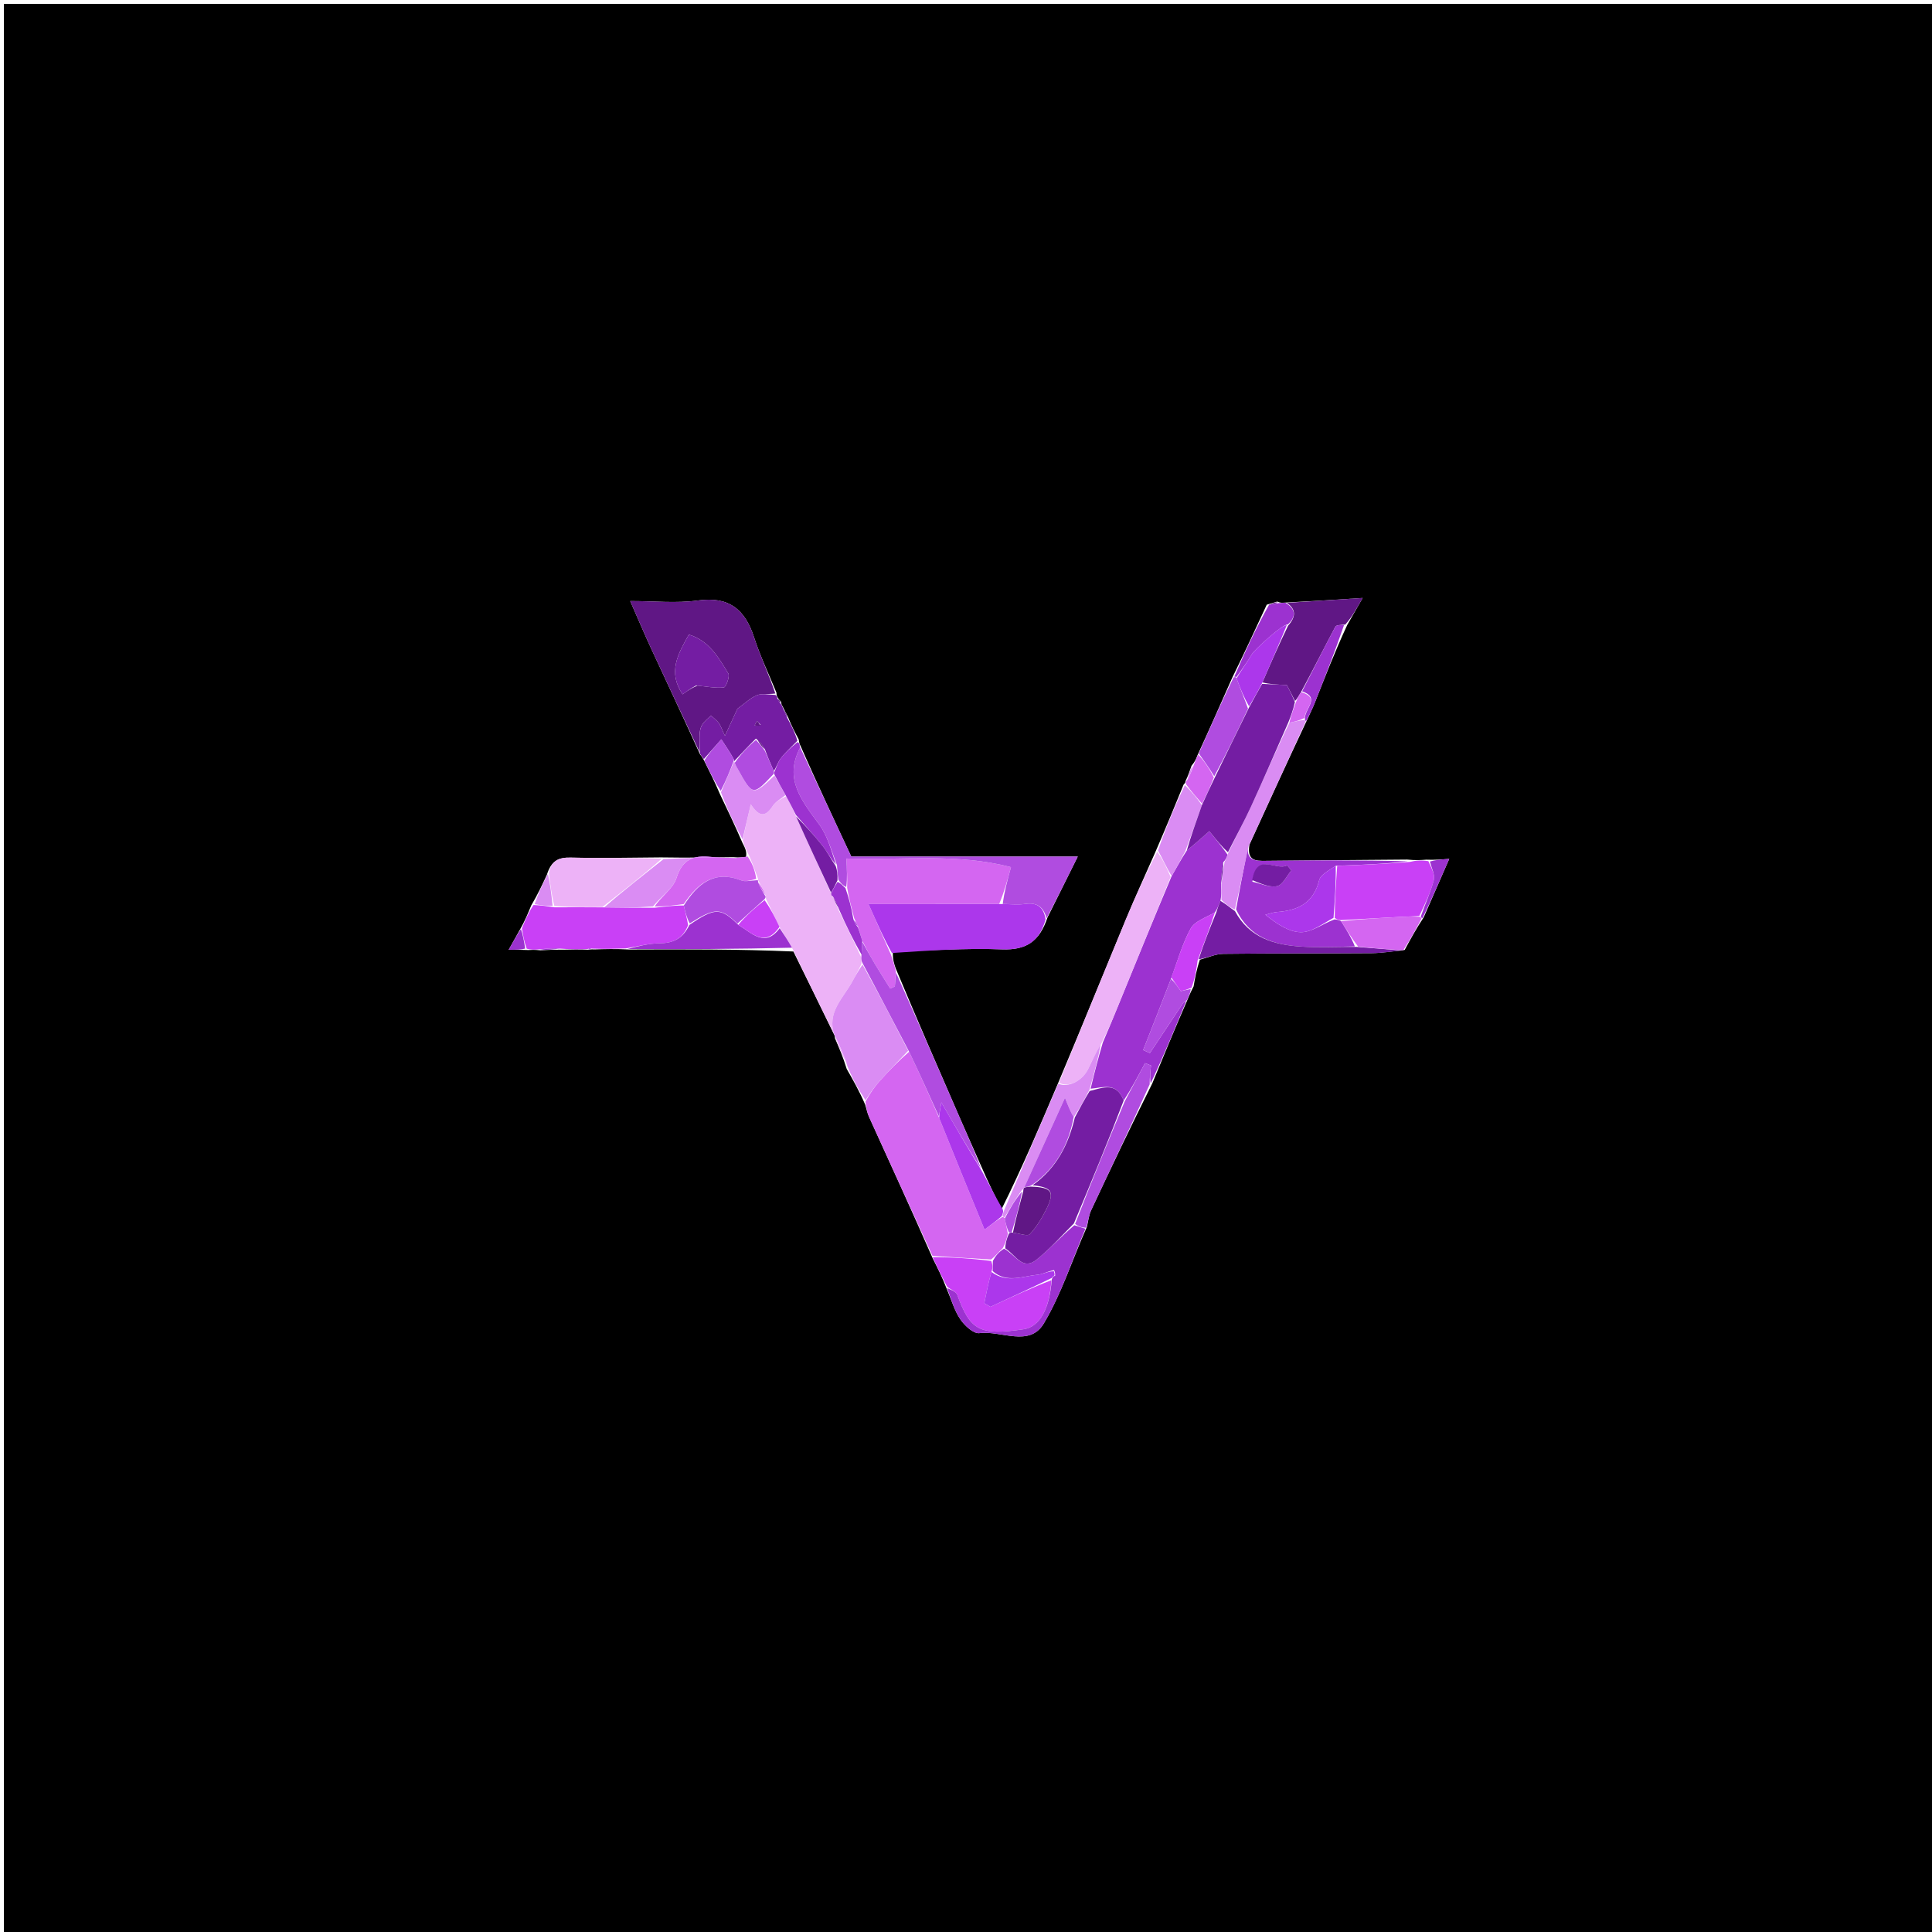 <svg version="1.1" id="Layer_1" xmlns="http://www.w3.org/2000/svg" xmlns:xlink="http://www.w3.org/1999/xlink" x="0px" y="0px"
	 width="100%" viewBox="0 0 500 500" enable-background="new 0 0 500 500" xml:space="preserve">
<path fill="#000000" opacity="1" stroke="none" 
	d="
M248,501 
	C165.333,501 83.167,501 1,501 
	C1,334.333 1,167.667 1,1 
	C167.667,1 334.333,1 501,1 
	C501,167.667 501,334.333 501,501 
	C416.833,501 332.667,501 248,501 
M306.775,202.238 
	C306.775,202.238 306.865,202.567 306.318,203.043 
	C303.997,208.71 301.676,214.378 298.945,220.65 
	C296.408,226.424 293.769,232.155 291.356,237.98 
	C285.538,252.031 279.826,266.125 273.662,280.724 
	C269.073,291.535 264.484,302.347 259.193,312.936 
	C257.536,309.6 255.879,306.265 254.137,302.273 
	C252.192,297.879 250.226,293.494 248.306,289.089 
	C242.83,276.518 237.372,263.938 231.807,250.607 
	C231.391,249.409 230.975,248.212 231.081,246.241 
	C240.502,246.006 249.94,245.337 259.339,245.689 
	C265.539,245.921 269.017,243.673 271.097,237.429 
	C273.564,232.466 276.03,227.503 278.922,221.686 
	C258.439,221.686 239.062,221.686 220.317,221.686 
	C215.65,211.723 211.302,202.443 206.972,192.581 
	C206.892,192.404 206.813,192.227 206.709,191.367 
	C205.759,189.582 204.809,187.797 203.869,185.41 
	C203.52,184.752 203.172,184.095 202.505,182.736 
	C202.354,182.529 202.202,182.321 202.174,181.646 
	C201.84,181.315 201.506,180.984 201.146,180.295 
	C201.146,180.295 200.952,179.994 200.937,179.241 
	C198.99,174.495 196.742,169.847 195.167,164.98 
	C192.81,157.696 188.646,154.28 180.57,155.407 
	C175.045,156.179 169.325,155.555 163.097,155.555 
	C165.292,160.547 166.823,164.188 168.483,167.769 
	C172.653,176.768 176.881,185.739 181.183,195.256 
	C181.511,195.649 181.838,196.042 182.392,197.179 
	C183.669,199.732 184.946,202.285 186.341,205.553 
	C188.259,209.559 190.178,213.566 192.183,218.203 
	C192.766,219.318 193.35,220.434 193.057,221.772 
	C192.171,221.866 191.284,221.96 189.744,221.835 
	C183.813,221.92 177.882,222.004 171.038,221.895 
	C163.248,221.938 155.453,222.14 147.669,221.947 
	C144.49,221.868 142.652,222.817 141.528,226.393 
	C140.364,228.914 139.201,231.436 137.466,234.354 
	C136.667,236.323 135.868,238.293 134.547,240.61 
	C133.659,242.198 132.771,243.787 131.648,245.794 
	C133.569,245.794 134.774,245.794 136.742,245.868 
	C137.506,245.821 138.269,245.774 139.86,245.933 
	C141.555,245.848 143.25,245.763 145.827,245.775 
	C147.89,245.724 149.953,245.674 152.504,245.803 
	C152.663,245.735 152.823,245.667 153.875,245.712 
	C156.557,245.624 159.239,245.537 162.828,245.733 
	C176.88,245.677 190.932,245.622 205.328,246.245 
	C208.887,253.462 212.446,260.679 215.976,267.976 
	C215.976,267.976 216.05,268.017 216.102,268.737 
	C217.139,271.131 218.176,273.526 219.127,276.639 
	C220.745,279.464 222.362,282.288 223.913,285.887 
	C224.242,286.954 224.459,288.073 224.918,289.082 
	C230.37,301.075 235.858,313.051 241.406,325.709 
	C242.635,328.138 243.864,330.567 245.087,333.738 
	C246.201,336.333 246.984,339.153 248.542,341.446 
	C249.651,343.077 251.96,345.21 253.465,345.018 
	C259.096,344.3 266.409,348.723 270.115,342.538 
	C274.674,334.928 277.4,326.22 281.298,317.497 
	C281.641,316.08 281.759,314.557 282.364,313.262 
	C287.424,302.444 292.573,291.668 298.204,280.398 
	C301.139,273.277 304.074,266.156 307.381,258.587 
	C307.742,257.706 308.102,256.824 308.906,255.27 
	C309.266,253.161 309.627,251.051 310.528,248.374 
	C312.543,247.845 314.553,246.882 316.574,246.856 
	C329.384,246.691 342.196,246.772 355.007,246.675 
	C357.613,246.656 360.217,246.229 363.529,245.844 
	C364.988,243.139 366.448,240.433 368.469,237.372 
	C370.561,232.579 372.653,227.787 375.06,222.275 
	C372.774,222.455 371.344,222.568 369.12,222.484 
	C367.766,222.583 366.411,222.681 364.167,222.458 
	C351.929,222.561 339.691,222.649 327.454,222.782 
	C324.966,222.809 322.651,222.786 323.363,218.575 
	C328.215,207.961 333.067,197.346 338.32,186.215 
	C338.984,184.743 339.71,183.295 340.303,181.795 
	C342.905,175.215 345.468,168.62 348.661,161.749 
	C349.713,159.906 350.766,158.062 352.654,154.754 
	C344.984,155.247 339.006,155.631 332.309,155.968 
	C331.83,156.009 331.352,156.049 330.537,155.691 
	C329.857,155.9 329.177,156.109 327.83,156.502 
	C324.967,162.695 322.104,168.888 318.872,175.457 
	C315.996,181.968 313.119,188.48 309.881,195.525 
	C309.583,196.316 309.284,197.107 308.355,198.195 
	C307.92,199.475 307.486,200.756 306.775,202.238 
z"/>
<path fill="#D466F1" opacity="1" stroke="none" 
	d="
M241.336,325.032 
	C235.858,313.051 230.37,301.075 224.918,289.082 
	C224.459,288.073 224.242,286.954 223.958,285.123 
	C225.25,282.785 226.417,281.138 227.76,279.65 
	C230.128,277.027 232.603,274.5 235.283,272.182 
	C238.017,277.93 240.502,283.429 243.044,289.302 
	C246.965,299.105 250.829,308.533 254.796,318.211 
	C256.9,316.647 258.014,315.818 259.349,314.986 
	C259.57,314.982 260.01,315.019 260.029,315.369 
	C260.319,316.798 260.591,317.877 260.837,319.302 
	C260.489,320.745 260.167,321.843 259.536,322.997 
	C258.461,324.013 257.695,324.974 256.508,325.955 
	C251.169,325.66 246.253,325.346 241.336,325.032 
z"/>
<path fill="#EDB2F7" opacity="1" stroke="none" 
	d="
M193.933,221.549 
	C193.35,220.434 192.766,219.318 192.215,217.54 
	C192.87,214.225 193.494,211.573 194.303,208.132 
	C196.623,211.753 198.253,211.241 199.987,208.583 
	C200.736,207.434 202.145,206.715 203.461,206.05 
	C204.438,207.836 205.21,209.374 206.014,211.287 
	C209.062,218.117 212.077,224.572 215.083,231.222 
	C215.128,231.698 215.286,231.894 215.685,232.342 
	C216.207,233.532 216.595,234.385 217.055,235.58 
	C219.069,239.795 221.01,243.667 222.903,247.79 
	C222.89,248.38 222.925,248.719 222.955,249.423 
	C222.175,251.166 221.375,252.53 220.631,253.924 
	C218.285,258.313 213.808,262.002 216.006,267.896 
	C212.446,260.679 208.887,253.462 205.142,245.603 
	C203.899,243.378 202.844,241.795 201.729,239.865 
	C200.544,237.327 199.419,235.136 198.262,232.695 
	C198.187,232.283 198.144,232.12 198.09,231.619 
	C197.46,230.156 196.84,229.032 196.226,227.866 
	C196.232,227.824 196.195,227.747 196.16,227.385 
	C195.395,225.199 194.664,223.374 193.933,221.549 
z"/>
<path fill="#9C32D0" opacity="1" stroke="none" 
	d="
M307.009,259.035 
	C304.074,266.156 301.139,273.277 297.79,280.379 
	C297.543,278.824 297.71,277.287 297.877,275.751 
	C297.362,275.544 296.846,275.336 296.33,275.128 
	C294.576,278.439 292.822,281.749 290.807,284.823 
	C288.935,279.909 285.47,281.496 282.253,281.761 
	C283.22,277.621 284.218,273.861 285.4,269.833 
	C286.836,266.501 288.088,263.437 289.339,260.373 
	C293.883,249.237 298.427,238.102 303.221,226.74 
	C304.573,224.422 305.678,222.33 307.147,220.109 
	C309.496,218.208 311.481,216.436 312.968,215.108 
	C314.989,217.596 316.334,219.253 317.699,221.203 
	C317.452,222.011 317.186,222.526 316.584,223.139 
	C316.149,225.131 316.049,227.026 316.011,229.314 
	C316.083,230.77 316.094,231.832 315.851,233.153 
	C315.321,234.328 315.045,235.245 314.41,236.133 
	C312.025,237.479 309.192,238.41 308.139,240.321 
	C305.968,244.26 304.747,248.723 303.049,253.334 
	C300.589,259.714 298.217,265.732 295.845,271.75 
	C296.426,272.015 297.006,272.28 297.586,272.544 
	C300.447,268.22 303.303,263.893 306.185,259.582 
	C306.354,259.329 306.73,259.214 307.009,259.035 
z"/>
<path fill="#601785" opacity="1" stroke="none" 
	d="
M181.085,194.721 
	C176.881,185.739 172.653,176.768 168.483,167.769 
	C166.823,164.188 165.292,160.547 163.097,155.555 
	C169.325,155.555 175.045,156.179 180.57,155.407 
	C188.646,154.28 192.81,157.696 195.167,164.98 
	C196.742,169.847 198.99,174.495 200.651,179.477 
	C198.848,179.758 197.161,179.399 195.856,179.947 
	C194.109,180.682 192.657,182.12 190.858,183.415 
	C190.191,184.856 189.291,186.802 187.614,190.427 
	C186.729,188.55 186.487,187.714 185.993,187.072 
	C185.437,186.349 184.655,185.799 184,185.2 
	C180.907,187.965 180.907,187.965 181.085,194.721 
M180.513,177.433 
	C182.791,177.652 185.095,178.127 187.33,177.906 
	C187.873,177.852 188.945,175.041 188.484,174.292 
	C185.974,170.216 183.582,165.83 178.27,164.226 
	C175.453,169.258 172.767,173.944 176.654,179.691 
	C177.808,178.845 178.814,178.108 180.513,177.433 
z"/>
<path fill="#D466F1" opacity="1" stroke="none" 
	d="
M230.558,247.015 
	C230.975,248.212 231.391,249.409 231.831,251.336 
	C231.767,253.143 231.679,254.221 231.591,255.299 
	C231.19,255.483 230.789,255.666 230.389,255.849 
	C229.013,253.64 227.61,251.448 226.272,249.216 
	C225.213,247.451 224.234,245.637 223.163,243.502 
	C222.749,242.099 222.39,241.038 222.007,239.692 
	C221.695,238.931 221.407,238.457 221.056,237.614 
	C220.342,234.836 219.689,232.427 219.241,229.742 
	C219.317,227.235 219.188,225.004 219.026,222.185 
	C233.591,222.671 247.662,220.755 261.64,224.419 
	C260.694,227.905 259.875,230.918 258.585,233.946 
	C247.288,233.961 236.463,233.961 224.773,233.961 
	C227.002,238.989 228.78,243.002 230.558,247.015 
z"/>
<path fill="#AC37EB" opacity="1" stroke="none" 
	d="
M230.82,246.628 
	C228.78,243.002 227.002,238.989 224.773,233.961 
	C236.463,233.961 247.288,233.961 259.035,233.966 
	C261.741,233.975 263.557,234.196 265.302,233.937 
	C268.55,233.456 270.117,234.895 270.6,237.928 
	C269.017,243.673 265.539,245.921 259.339,245.689 
	C249.94,245.337 240.502,246.006 230.82,246.628 
z"/>
<path fill="#EDB2F7" opacity="1" stroke="none" 
	d="
M302.972,226.966 
	C298.427,238.102 293.883,249.237 289.339,260.373 
	C288.088,263.437 286.836,266.501 285.066,269.972 
	C283.587,272.44 282.632,274.503 281.662,276.56 
	C280.148,279.774 276.387,281.574 274.072,280.202 
	C279.826,266.125 285.538,252.031 291.356,237.98 
	C293.769,232.155 296.408,226.424 299.482,220.429 
	C301.003,222.461 301.987,224.713 302.972,226.966 
z"/>
<path fill="#C940F6" opacity="1" stroke="none" 
	d="
M161.921,245.449 
	C159.239,245.537 156.557,245.624 153.345,245.508 
	C152.549,245.41 152.282,245.516 152.016,245.623 
	C149.953,245.674 147.89,245.724 145.112,245.513 
	C142.609,245.41 140.821,245.569 139.033,245.727 
	C138.269,245.774 137.506,245.821 136.308,245.53 
	C135.606,243.549 135.337,241.906 135.069,240.263 
	C135.868,238.293 136.667,236.323 138.077,234.208 
	C140.13,234.298 141.573,234.533 143.475,234.813 
	C147.925,234.815 151.915,234.774 156.37,234.829 
	C160.864,234.916 164.893,234.905 169.34,234.926 
	C172.156,234.628 174.554,234.299 176.97,234.35 
	C177.379,236.174 177.771,237.618 178.088,239.422 
	C176.633,243.07 174.107,244.094 170.636,244.134 
	C167.726,244.168 164.826,244.981 161.921,245.449 
z"/>
<path fill="#B04CE0" opacity="1" stroke="none" 
	d="
M270.848,237.678 
	C270.117,234.895 268.55,233.456 265.302,233.937 
	C263.557,234.196 261.741,233.975 259.507,233.951 
	C259.875,230.918 260.694,227.905 261.64,224.419 
	C247.662,220.755 233.591,222.671 219.026,222.185 
	C219.188,225.004 219.317,227.235 219.006,229.57 
	C218.042,229.115 217.518,228.556 216.955,227.624 
	C216.795,226.27 216.674,225.289 216.611,223.927 
	C215.165,220.147 214.183,216.368 212.045,213.43 
	C207.653,207.395 202.803,201.768 206.99,193.649 
	C207.054,193.526 206.97,193.326 206.955,193.162 
	C211.302,202.443 215.65,211.723 220.317,221.686 
	C239.062,221.686 258.439,221.686 278.922,221.686 
	C276.03,227.503 273.564,232.466 270.848,237.678 
z"/>
<path fill="#9C32D0" opacity="1" stroke="none" 
	d="
M322.951,219.294 
	C322.651,222.786 324.966,222.809 327.454,222.782 
	C339.691,222.649 351.929,222.561 364.39,222.905 
	C358.431,223.594 352.249,223.837 345.686,224.065 
	C343.954,225.287 341.768,226.316 341.402,227.796 
	C339.941,233.699 335.92,235.633 330.494,236.027 
	C329.473,236.102 328.475,236.492 327.467,236.736 
	C330.375,239.043 333.466,241.179 336.606,241.253 
	C339.401,241.319 342.249,239.1 345.376,237.929 
	C346.081,238.021 346.484,238.074 347.074,238.401 
	C348.543,240.746 349.824,242.817 350.632,244.937 
	C345.67,245.003 341.164,245.275 336.695,244.975 
	C329.76,244.509 323.35,242.75 319.904,235.336 
	C320.904,229.715 321.927,224.505 322.951,219.294 
M324.108,228.196 
	C326.261,228.647 328.558,229.755 330.521,229.329 
	C331.971,229.015 332.986,226.698 334.194,225.274 
	C333.837,224.832 333.48,224.39 333.123,223.948 
	C330.21,225.482 325.306,220.436 324.108,228.196 
z"/>
<path fill="#DA8CF3" opacity="1" stroke="none" 
	d="
M215.991,267.936 
	C213.808,262.002 218.285,258.313 220.631,253.924 
	C221.375,252.53 222.175,251.166 223.223,249.629 
	C227.342,256.958 231.188,264.446 235.034,271.934 
	C232.603,274.5 230.128,277.027 227.76,279.65 
	C226.417,281.138 225.25,282.785 223.992,284.736 
	C222.362,282.288 220.745,279.464 219.332,276.027 
	C218.375,272.949 217.213,270.483 216.05,268.017 
	C216.05,268.017 215.976,267.976 215.991,267.936 
z"/>
<path fill="#C940F6" opacity="1" stroke="none" 
	d="
M346.067,224.08 
	C352.249,223.837 358.431,223.594 364.835,223.066 
	C366.411,222.681 367.766,222.583 369.66,222.863 
	C370.525,224.763 371.414,226.431 371.064,227.777 
	C370.245,230.921 368.832,233.909 367.309,237.041 
	C365.702,237.165 364.445,237.191 363.189,237.256 
	C357.755,237.54 352.321,237.836 346.887,238.127 
	C346.484,238.074 346.081,238.021 345.417,237.57 
	C345.46,232.808 345.763,228.444 346.067,224.08 
z"/>
<path fill="#601785" opacity="1" stroke="none" 
	d="
M333.029,156.015 
	C339.006,155.631 344.984,155.247 352.654,154.754 
	C350.766,158.062 349.713,159.906 348.143,161.636 
	C346.924,161.739 345.826,161.742 345.583,162.201 
	C342.644,167.732 339.832,173.33 336.711,179.108 
	C336.049,180.129 335.662,180.953 335.142,181.409 
	C334.245,179.592 333.481,178.142 333.035,177.295 
	C330.538,177.175 328.584,177.08 326.719,176.607 
	C328.898,171.528 330.989,166.828 333.359,161.928 
	C335.423,159.612 335.456,157.682 333.029,156.015 
z"/>
<path fill="#C940F6" opacity="1" stroke="none" 
	d="
M241.371,325.371 
	C246.253,325.346 251.169,325.66 256.527,326.333 
	C256.944,327.445 256.92,328.199 256.59,329.173 
	C255.771,332.024 255.257,334.656 254.743,337.288 
	C255.267,337.593 255.791,337.899 256.315,338.204 
	C261.575,335.77 266.835,333.335 272.096,331.316 
	C271.618,338.932 268.998,343.41 264.909,344.014 
	C253.577,345.688 251.095,344.355 247.779,335.192 
	C247.441,334.258 246.014,333.718 245.093,332.996 
	C243.864,330.567 242.635,328.138 241.371,325.371 
z"/>
<path fill="#B04CE0" opacity="1" stroke="none" 
	d="
M235.283,272.182 
	C231.188,264.446 227.342,256.958 223.229,249.264 
	C222.925,248.719 222.89,248.38 222.927,247.326 
	C223.074,245.689 223.146,244.767 223.219,243.844 
	C224.234,245.637 225.213,247.451 226.272,249.216 
	C227.61,251.448 229.013,253.64 230.389,255.849 
	C230.789,255.666 231.19,255.483 231.591,255.299 
	C231.679,254.221 231.767,253.143 231.881,251.713 
	C237.372,263.938 242.83,276.518 248.306,289.089 
	C250.226,293.494 252.192,297.879 253.911,302.477 
	C250.526,297.225 247.367,291.769 243.616,285.291 
	C243.257,287.369 243.122,288.148 242.988,288.927 
	C240.502,283.429 238.017,277.93 235.283,272.182 
z"/>
<path fill="#EDB2F7" opacity="1" stroke="none" 
	d="
M155.905,234.732 
	C151.915,234.774 147.925,234.815 143.468,234.449 
	C142.688,231.345 142.376,228.648 142.063,225.952 
	C142.652,222.817 144.49,221.868 147.669,221.947 
	C155.453,222.14 163.248,221.938 171.271,222.231 
	C166.305,226.621 161.105,230.677 155.905,234.732 
z"/>
<path fill="#741DA3" opacity="1" stroke="none" 
	d="
M181.134,194.989 
	C180.907,187.965 180.907,187.965 184,185.2 
	C184.655,185.799 185.437,186.349 185.993,187.072 
	C186.487,187.714 186.729,188.55 187.614,190.427 
	C189.291,186.802 190.191,184.856 190.858,183.415 
	C192.657,182.12 194.109,180.682 195.856,179.947 
	C197.161,179.399 198.848,179.758 200.659,179.853 
	C200.952,179.994 201.146,180.295 201.158,180.709 
	C201.463,181.453 201.757,181.783 202.051,182.114 
	C202.202,182.321 202.354,182.529 202.684,183.374 
	C203.194,184.679 203.526,185.346 203.859,186.012 
	C204.809,187.797 205.759,189.582 206.358,191.723 
	C204.677,193.461 203.216,194.743 202.062,196.259 
	C201.279,197.286 200.927,198.641 200.243,199.534 
	C199.388,197.578 198.671,195.936 197.96,193.914 
	C197.287,192.691 196.609,191.85 195.628,191.153 
	C193.556,193.199 191.788,195.1 190.014,196.996 
	C190.008,196.991 190.002,196.977 189.982,196.631 
	C189.021,194.865 188.079,193.446 186.678,191.333 
	C184.831,193.421 183.498,194.928 182.166,196.435 
	C181.838,196.042 181.511,195.649 181.134,194.989 
M196.803,187.504 
	C196.503,187.196 196.203,186.889 195.904,186.581 
	C195.698,186.96 195.492,187.34 195.287,187.719 
	C195.753,187.827 196.219,187.935 196.803,187.504 
z"/>
<path fill="#9C32D0" opacity="1" stroke="none" 
	d="
M245.09,333.367 
	C246.014,333.718 247.441,334.258 247.779,335.192 
	C251.095,344.355 253.577,345.688 264.909,344.014 
	C268.998,343.41 271.618,338.932 272.191,331.155 
	C272.448,330.379 272.643,330.218 273.045,330.217 
	C273.155,329.862 273.091,329.387 272.787,328.705 
	C271.214,328.985 269.91,329.769 268.544,329.9 
	C264.628,330.276 260.532,332.169 256.896,328.952 
	C256.92,328.199 256.944,327.445 256.949,326.314 
	C257.695,324.974 258.461,324.013 259.86,323.147 
	C262.889,324.792 264.619,328.932 268.283,325.985 
	C271.667,323.262 274.601,319.981 278.043,317.083 
	C279.208,317.476 280.063,317.731 280.919,317.987 
	C277.4,326.22 274.674,334.928 270.115,342.538 
	C266.409,348.723 259.096,344.3 253.465,345.018 
	C251.96,345.21 249.651,343.077 248.542,341.446 
	C246.984,339.153 246.201,336.333 245.09,333.367 
z"/>
<path fill="#DA8CF3" opacity="1" stroke="none" 
	d="
M323.157,218.935 
	C321.927,224.505 320.904,229.715 319.577,235.373 
	C318.218,234.845 317.161,233.87 316.105,232.894 
	C316.094,231.832 316.083,230.77 316.077,228.948 
	C316.361,226.472 316.64,224.756 316.919,223.041 
	C317.186,222.526 317.452,222.011 317.817,220.859 
	C319.873,216.403 321.971,212.648 323.76,208.751 
	C327.065,201.557 330.188,194.279 333.696,187.037 
	C335.185,186.741 336.364,186.445 337.611,186.31 
	C337.68,186.473 337.919,186.732 337.919,186.732 
	C333.067,197.346 328.215,207.961 323.157,218.935 
z"/>
<path fill="#9C32D0" opacity="1" stroke="none" 
	d="
M162.374,245.591 
	C164.826,244.981 167.726,244.168 170.636,244.134 
	C174.107,244.094 176.633,243.07 178.432,239.354 
	C185.032,234.842 186.528,234.857 191.054,239.339 
	C194.675,241.521 197.985,245.337 201.788,240.212 
	C202.844,241.795 203.899,243.378 204.97,245.264 
	C190.932,245.622 176.88,245.677 162.374,245.591 
z"/>
<path fill="#741DA3" opacity="1" stroke="none" 
	d="
M315.851,233.153 
	C317.161,233.87 318.218,234.845 319.6,235.784 
	C323.35,242.75 329.76,244.509 336.695,244.975 
	C341.164,245.275 345.67,245.003 351.02,245.047 
	C355.527,245.401 359.174,245.696 362.822,245.99 
	C360.217,246.229 357.613,246.656 355.007,246.675 
	C342.196,246.772 329.384,246.691 316.574,246.856 
	C314.553,246.882 312.543,247.845 310.206,248.29 
	C311.512,244.192 313.14,240.177 314.768,236.162 
	C315.045,235.245 315.321,234.328 315.851,233.153 
z"/>
<path fill="#B04CE0" opacity="1" stroke="none" 
	d="
M281.108,317.742 
	C280.063,317.731 279.208,317.476 278.232,316.767 
	C282.43,305.895 286.749,295.477 291.067,285.059 
	C292.822,281.749 294.576,278.439 296.33,275.128 
	C296.846,275.336 297.362,275.544 297.877,275.751 
	C297.71,277.287 297.543,278.824 297.536,280.62 
	C292.573,291.668 287.424,302.444 282.364,313.262 
	C281.759,314.557 281.641,316.08 281.108,317.742 
z"/>
<path fill="#DA8CF3" opacity="1" stroke="none" 
	d="
M273.867,280.463 
	C276.387,281.574 280.148,279.774 281.662,276.56 
	C282.632,274.503 283.587,272.44 284.882,270.24 
	C284.218,273.861 283.22,277.621 281.973,281.966 
	C280.539,284.764 279.355,286.976 277.876,289.096 
	C277.111,287.84 276.643,286.677 275.612,284.122 
	C271.785,292.543 268.453,299.873 265.055,307.377 
	C264.989,307.551 264.791,307.867 264.468,307.965 
	C262.766,310.382 261.388,312.701 260.01,315.019 
	C260.01,315.019 259.57,314.982 259.455,314.757 
	C259.525,314.074 259.71,313.616 259.894,313.159 
	C264.484,302.347 269.073,291.535 273.867,280.463 
z"/>
<path fill="#D466F1" opacity="1" stroke="none" 
	d="
M176.953,233.97 
	C174.554,234.299 172.156,234.628 169.423,234.605 
	C171.154,231.938 174.225,229.936 175.065,227.238 
	C176.606,222.298 179.55,221.293 183.972,221.764 
	C186.1,221.99 188.254,221.965 190.397,222.054 
	C191.284,221.96 192.171,221.866 193.495,221.661 
	C194.664,223.374 195.395,225.199 195.711,227.455 
	C194.142,227.893 192.85,228.245 191.852,227.853 
	C184.867,225.106 180.571,228.659 176.953,233.97 
z"/>
<path fill="#DA8CF3" opacity="1" stroke="none" 
	d="
M190.07,221.945 
	C188.254,221.965 186.1,221.99 183.972,221.764 
	C179.55,221.293 176.606,222.298 175.065,227.238 
	C174.225,229.936 171.154,231.938 169.006,234.575 
	C164.893,234.905 160.864,234.916 156.37,234.829 
	C161.105,230.677 166.305,226.621 171.728,222.328 
	C177.882,222.004 183.813,221.92 190.07,221.945 
z"/>
<path fill="#AC37EB" opacity="1" stroke="none" 
	d="
M259.543,313.048 
	C259.71,313.616 259.525,314.074 259.234,314.761 
	C258.014,315.818 256.9,316.647 254.796,318.211 
	C250.829,308.533 246.965,299.105 243.044,289.302 
	C243.122,288.148 243.257,287.369 243.616,285.291 
	C247.367,291.769 250.526,297.225 253.954,302.805 
	C255.879,306.265 257.536,309.6 259.543,313.048 
z"/>
<path fill="#B04CE0" opacity="1" stroke="none" 
	d="
M310.242,194.991 
	C313.119,188.48 315.996,181.968 319.251,175.305 
	C319.629,175.153 320.022,175.189 320.015,175.563 
	C321.015,178.305 322.022,180.673 322.989,183.408 
	C320.071,189.605 317.194,195.435 314.252,200.892 
	C312.871,198.676 311.557,196.834 310.242,194.991 
z"/>
<path fill="#D466F1" opacity="1" stroke="none" 
	d="
M363.175,245.917 
	C359.174,245.696 355.527,245.401 351.492,244.997 
	C349.824,242.817 348.543,240.746 347.074,238.401 
	C352.321,237.836 357.755,237.54 363.189,237.256 
	C364.445,237.191 365.702,237.165 367.357,237.238 
	C367.755,237.355 367.907,237.728 367.907,237.728 
	C366.448,240.433 364.988,243.139 363.175,245.917 
z"/>
<path fill="#DA8CF3" opacity="1" stroke="none" 
	d="
M203.254,205.801 
	C202.145,206.715 200.736,207.434 199.987,208.583 
	C198.253,211.241 196.623,211.753 194.303,208.132 
	C193.494,211.573 192.87,214.225 192.171,217.225 
	C190.178,213.566 188.259,209.559 186.583,205.047 
	C187.884,202.019 188.943,199.498 190.002,196.977 
	C190.002,196.977 190.008,196.991 190.142,197.41 
	C190.408,198.087 190.542,198.343 190.655,198.578 
	C190.635,198.556 190.702,198.52 190.864,198.869 
	C194.833,206.021 194.833,206.021 200.435,200.688 
	C201.524,202.572 202.389,204.187 203.254,205.801 
z"/>
<path fill="#DA8CF3" opacity="1" stroke="none" 
	d="
M303.221,226.74 
	C301.987,224.713 301.003,222.461 299.687,220.126 
	C301.676,214.378 303.997,208.71 306.653,203.18 
	C308.361,204.884 309.734,206.45 311.049,208.38 
	C309.588,212.575 308.185,216.406 306.782,220.238 
	C305.678,222.33 304.573,224.422 303.221,226.74 
z"/>
<path fill="#C940F6" opacity="1" stroke="none" 
	d="
M314.41,236.133 
	C313.14,240.177 311.512,244.192 309.935,248.575 
	C309.627,251.051 309.266,253.161 308.379,255.616 
	C306.934,256.187 306.016,256.413 305.592,256.517 
	C304.681,255.202 303.908,254.086 303.136,252.971 
	C304.747,248.723 305.968,244.26 308.139,240.321 
	C309.192,238.41 312.025,237.479 314.41,236.133 
z"/>
<path fill="#9C32D0" opacity="1" stroke="none" 
	d="
M203.461,206.05 
	C202.389,204.187 201.524,202.572 200.463,200.543 
	C200.267,200.129 200.382,199.849 200.382,199.849 
	C200.927,198.641 201.279,197.286 202.062,196.259 
	C203.216,194.743 204.677,193.461 206.371,192.064 
	C206.813,192.227 206.892,192.404 206.963,192.871 
	C206.97,193.326 207.054,193.526 206.99,193.649 
	C202.803,201.768 207.653,207.395 212.045,213.43 
	C214.183,216.368 215.165,220.147 216.341,223.753 
	C214.988,222.274 214.124,220.462 212.906,218.931 
	C210.709,216.169 208.301,213.576 205.981,210.912 
	C205.21,209.374 204.438,207.836 203.461,206.05 
z"/>
<path fill="#9C32D0" opacity="1" stroke="none" 
	d="
M320.022,175.189 
	C320.022,175.189 319.629,175.153 319.435,175.117 
	C322.104,168.888 324.967,162.695 328.463,156.456 
	C329.688,156.303 330.281,156.197 330.873,156.09 
	C331.352,156.049 331.83,156.009 332.669,155.991 
	C335.456,157.682 335.423,159.612 333.28,161.625 
	C331.969,161.428 324.666,168.137 323.992,169.306 
	C322.813,171.35 321.36,173.236 320.022,175.189 
z"/>
<path fill="#9C32D0" opacity="1" stroke="none" 
	d="
M338.12,186.473 
	C337.919,186.732 337.68,186.473 337.692,185.957 
	C337.757,183.233 341.77,180.588 336.987,178.911 
	C339.832,173.33 342.644,167.732 345.583,162.201 
	C345.826,161.742 346.924,161.739 347.835,161.777 
	C345.468,168.62 342.905,175.215 340.303,181.795 
	C339.71,183.295 338.984,184.743 338.12,186.473 
z"/>
<path fill="#B04CE0" opacity="1" stroke="none" 
	d="
M303.049,253.334 
	C303.908,254.086 304.681,255.202 305.592,256.517 
	C306.016,256.413 306.934,256.187 308.158,255.952 
	C308.102,256.824 307.742,257.706 307.195,258.811 
	C306.73,259.214 306.354,259.329 306.185,259.582 
	C303.303,263.893 300.447,268.22 297.586,272.544 
	C297.006,272.28 296.426,272.015 295.845,271.75 
	C298.217,265.732 300.589,259.714 303.049,253.334 
z"/>
<path fill="#B04CE0" opacity="1" stroke="none" 
	d="
M189.982,196.631 
	C188.943,199.498 187.884,202.019 186.524,204.689 
	C184.946,202.285 183.669,199.732 182.279,196.807 
	C183.498,194.928 184.831,193.421 186.678,191.333 
	C188.079,193.446 189.021,194.865 189.982,196.631 
z"/>
<path fill="#D466F1" opacity="1" stroke="none" 
	d="
M311.108,208.016 
	C309.734,206.45 308.361,204.884 306.926,202.942 
	C306.865,202.567 306.775,202.238 307.207,201.95 
	C308.088,200.407 308.537,199.152 308.986,197.898 
	C309.284,197.107 309.583,196.316 310.061,195.258 
	C311.557,196.834 312.871,198.676 314.146,201.219 
	C313.106,203.952 312.107,205.984 311.108,208.016 
z"/>
<path fill="#9C32D0" opacity="1" stroke="none" 
	d="
M368.188,237.55 
	C367.907,237.728 367.755,237.355 367.708,237.158 
	C368.832,233.909 370.245,230.921 371.064,227.777 
	C371.414,226.431 370.525,224.763 370.056,222.961 
	C371.344,222.568 372.774,222.455 375.06,222.275 
	C372.653,227.787 370.561,232.579 368.188,237.55 
z"/>
<path fill="#DA8CF3" opacity="1" stroke="none" 
	d="
M141.795,226.173 
	C142.376,228.648 142.688,231.345 143.008,234.405 
	C141.573,234.533 140.13,234.298 138.362,234.01 
	C139.201,231.436 140.364,228.914 141.795,226.173 
z"/>
<path fill="#9C32D0" opacity="1" stroke="none" 
	d="
M134.808,240.436 
	C135.337,241.906 135.606,243.549 135.927,245.493 
	C134.774,245.794 133.569,245.794 131.648,245.794 
	C132.771,243.787 133.659,242.198 134.808,240.436 
z"/>
<path fill="#EDB2F7" opacity="1" stroke="none" 
	d="
M216.076,268.377 
	C217.213,270.483 218.375,272.949 219.376,275.667 
	C218.176,273.526 217.139,271.131 216.076,268.377 
z"/>
<path fill="#DA8CF3" opacity="1" stroke="none" 
	d="
M308.671,198.046 
	C308.537,199.152 308.088,200.407 307.345,201.849 
	C307.486,200.756 307.92,199.475 308.671,198.046 
z"/>
<path fill="#9C32D0" opacity="1" stroke="none" 
	d="
M139.446,245.83 
	C140.821,245.569 142.609,245.41 144.672,245.465 
	C143.25,245.763 141.555,245.848 139.446,245.83 
z"/>
<path fill="#601785" opacity="1" stroke="none" 
	d="
M330.705,155.89 
	C330.281,156.197 329.688,156.303 328.797,156.364 
	C329.177,156.109 329.857,155.9 330.705,155.89 
z"/>
<path fill="#601785" opacity="1" stroke="none" 
	d="
M203.864,185.711 
	C203.526,185.346 203.194,184.679 202.843,183.725 
	C203.172,184.095 203.52,184.752 203.864,185.711 
z"/>
<path fill="#601785" opacity="1" stroke="none" 
	d="
M202.113,181.88 
	C201.757,181.783 201.463,181.453 201.17,180.887 
	C201.506,180.984 201.84,181.315 202.113,181.88 
z"/>
<path fill="#9C32D0" opacity="1" stroke="none" 
	d="
M152.26,245.713 
	C152.282,245.516 152.549,245.41 152.899,245.451 
	C152.823,245.667 152.663,245.735 152.26,245.713 
z"/>
<path fill="#741DA3" opacity="1" stroke="none" 
	d="
M278.172,289.189 
	C279.355,286.976 280.539,284.764 282.003,282.346 
	C285.47,281.496 288.935,279.909 290.807,284.823 
	C286.749,295.477 282.43,305.895 277.922,316.629 
	C274.601,319.981 271.667,323.262 268.283,325.985 
	C264.619,328.932 262.889,324.792 260.17,323.091 
	C260.167,321.843 260.489,320.745 261.075,319.299 
	C261.339,318.952 261.814,318.954 262.151,319.015 
	C263.87,319.227 265.94,320.018 266.509,319.409 
	C268.27,317.523 269.674,315.209 270.825,312.868 
	C273.011,308.422 272.19,307.269 267.225,306.742 
	C273.481,302.269 276.517,296.163 278.172,289.189 
z"/>
<path fill="#B04CE0" opacity="1" stroke="none" 
	d="
M261.814,318.954 
	C261.814,318.954 261.339,318.952 261.101,318.954 
	C260.591,317.877 260.319,316.798 260.029,315.369 
	C261.388,312.701 262.766,310.382 264.504,308.345 
	C263.847,312.069 262.83,315.511 261.814,318.954 
z"/>
<path fill="#B04CE0" opacity="1" stroke="none" 
	d="
M176.97,234.35 
	C180.571,228.659 184.867,225.106 191.852,227.853 
	C192.85,228.245 194.142,227.893 195.746,227.816 
	C196.195,227.747 196.232,227.824 196.168,228.243 
	C196.77,229.761 197.436,230.86 198.101,231.958 
	C198.144,232.12 198.187,232.283 197.848,232.712 
	C195.26,235.001 193.054,237.024 190.849,239.047 
	C186.528,234.857 185.032,234.842 178.507,238.994 
	C177.771,237.618 177.379,236.174 176.97,234.35 
z"/>
<path fill="#C940F6" opacity="1" stroke="none" 
	d="
M191.054,239.339 
	C193.054,237.024 195.26,235.001 197.879,232.962 
	C199.419,235.136 200.544,237.327 201.729,239.865 
	C197.985,245.337 194.675,241.521 191.054,239.339 
z"/>
<path fill="#741DA3" opacity="1" stroke="none" 
	d="
M206.014,211.287 
	C208.301,213.576 210.709,216.169 212.906,218.931 
	C214.124,220.462 214.988,222.274 216.281,224.133 
	C216.674,225.289 216.795,226.27 216.738,227.838 
	C216.069,229.292 215.58,230.159 215.091,231.027 
	C212.077,224.572 209.062,218.117 206.014,211.287 
z"/>
<path fill="#9C32D0" opacity="1" stroke="none" 
	d="
M215.083,231.222 
	C215.58,230.159 216.069,229.292 216.776,228.211 
	C217.518,228.556 218.042,229.115 218.801,229.846 
	C219.689,232.427 220.342,234.836 220.837,237.785 
	C221.13,238.877 221.581,239.427 222.031,239.978 
	C222.39,241.038 222.749,242.099 223.163,243.502 
	C223.146,244.767 223.074,245.689 222.976,247.075 
	C221.01,243.667 219.069,239.795 217.068,235.19 
	C216.522,233.64 216.036,232.822 215.55,232.005 
	C215.286,231.894 215.128,231.698 215.083,231.222 
z"/>
<path fill="#D466F1" opacity="1" stroke="none" 
	d="
M198.09,231.619 
	C197.436,230.86 196.77,229.761 196.162,228.285 
	C196.84,229.032 197.46,230.156 198.09,231.619 
z"/>
<path fill="#741DA3" opacity="1" stroke="none" 
	d="
M215.685,232.342 
	C216.036,232.822 216.522,233.64 216.995,234.847 
	C216.595,234.385 216.207,233.532 215.685,232.342 
z"/>
<path fill="#741DA3" opacity="1" stroke="none" 
	d="
M311.049,208.38 
	C312.107,205.984 313.106,203.952 314.211,201.593 
	C317.194,195.435 320.071,189.605 323.217,183.166 
	C324.534,180.7 325.582,178.843 326.63,176.985 
	C328.584,177.08 330.538,177.175 333.035,177.295 
	C333.481,178.142 334.245,179.592 335.122,181.701 
	C334.619,183.919 334.003,185.477 333.386,187.036 
	C330.188,194.279 327.065,201.557 323.76,208.751 
	C321.971,212.648 319.873,216.403 317.797,220.566 
	C316.334,219.253 314.989,217.596 312.968,215.108 
	C311.481,216.436 309.496,218.208 307.147,220.109 
	C308.185,216.406 309.588,212.575 311.049,208.38 
z"/>
<path fill="#741DA3" opacity="1" stroke="none" 
	d="
M316.584,223.139 
	C316.64,224.756 316.361,226.472 316.015,228.554 
	C316.049,227.026 316.149,225.131 316.584,223.139 
z"/>
<path fill="#741DA3" opacity="1" stroke="none" 
	d="
M180.166,177.402 
	C178.814,178.108 177.808,178.845 176.654,179.691 
	C172.767,173.944 175.453,169.258 178.27,164.226 
	C183.582,165.83 185.974,170.216 188.484,174.292 
	C188.945,175.041 187.873,177.852 187.33,177.906 
	C185.095,178.127 182.791,177.652 180.166,177.402 
z"/>
<path fill="#B04CE0" opacity="1" stroke="none" 
	d="
M222.007,239.692 
	C221.581,239.427 221.13,238.877 220.899,238.154 
	C221.407,238.457 221.695,238.931 222.007,239.692 
z"/>
<path fill="#AC37EB" opacity="1" stroke="none" 
	d="
M345.686,224.065 
	C345.763,228.444 345.46,232.808 345.115,237.531 
	C342.249,239.1 339.401,241.319 336.606,241.253 
	C333.466,241.179 330.375,239.043 327.467,236.736 
	C328.475,236.492 329.473,236.102 330.494,236.027 
	C335.92,235.633 339.941,233.699 341.402,227.796 
	C341.768,226.316 343.954,225.287 345.686,224.065 
z"/>
<path fill="#741DA3" opacity="1" stroke="none" 
	d="
M324.065,227.779 
	C325.306,220.436 330.21,225.482 333.123,223.948 
	C333.48,224.39 333.837,224.832 334.194,225.274 
	C332.986,226.698 331.971,229.015 330.521,229.329 
	C328.558,229.755 326.261,228.647 324.065,227.779 
z"/>
<path fill="#AC37EB" opacity="1" stroke="none" 
	d="
M326.719,176.607 
	C325.582,178.843 324.534,180.7 323.258,182.799 
	C322.022,180.673 321.015,178.305 320.015,175.563 
	C321.36,173.236 322.813,171.35 323.992,169.306 
	C324.666,168.137 331.969,161.428 333.001,161.825 
	C330.989,166.828 328.898,171.528 326.719,176.607 
z"/>
<path fill="#D466F1" opacity="1" stroke="none" 
	d="
M333.696,187.037 
	C334.003,185.477 334.619,183.919 335.255,182.069 
	C335.662,180.953 336.049,180.129 336.711,179.108 
	C341.77,180.588 337.757,183.233 337.624,185.795 
	C336.364,186.445 335.185,186.741 333.696,187.037 
z"/>
<path fill="#AC37EB" opacity="1" stroke="none" 
	d="
M272.869,330.097 
	C272.643,330.218 272.448,330.379 272.19,330.739 
	C266.835,333.335 261.575,335.77 256.315,338.204 
	C255.791,337.899 255.267,337.593 254.743,337.288 
	C255.257,334.656 255.771,332.024 256.59,329.173 
	C260.532,332.169 264.628,330.276 268.544,329.9 
	C269.91,329.769 271.214,328.985 272.758,329.004 
	C272.936,329.704 272.903,329.9 272.869,330.097 
z"/>
<path fill="#B04CE0" opacity="1" stroke="none" 
	d="
M200.243,199.535 
	C200.382,199.849 200.267,200.129 200.239,200.273 
	C194.833,206.021 194.833,206.021 190.871,198.895 
	C190.716,198.573 190.675,198.6 190.675,198.6 
	C190.542,198.343 190.408,198.087 190.148,197.415 
	C191.788,195.1 193.556,193.199 195.657,191.486 
	C196.644,192.548 197.299,193.421 197.954,194.295 
	C198.671,195.936 199.388,197.578 200.243,199.535 
z"/>
<path fill="#601785" opacity="1" stroke="none" 
	d="
M196.744,187.774 
	C196.219,187.935 195.753,187.827 195.287,187.719 
	C195.492,187.34 195.698,186.96 195.904,186.581 
	C196.203,186.889 196.503,187.196 196.744,187.774 
z"/>
<path fill="#601785" opacity="1" stroke="none" 
	d="
M197.96,193.914 
	C197.299,193.421 196.644,192.548 195.96,191.341 
	C196.609,191.85 197.287,192.691 197.96,193.914 
z"/>
<path fill="#C940F6" opacity="1" stroke="none" 
	d="
M273.045,330.217 
	C272.903,329.9 272.936,329.704 272.998,329.21 
	C273.091,329.387 273.155,329.862 273.045,330.217 
z"/>
<path fill="#B04CE0" opacity="1" stroke="none" 
	d="
M277.876,289.096 
	C276.517,296.163 273.481,302.269 266.894,306.783 
	C266.003,307.16 265.562,307.182 265.121,307.203 
	C268.453,299.873 271.785,292.543 275.612,284.122 
	C276.643,286.677 277.111,287.84 277.876,289.096 
z"/>
<path fill="#601785" opacity="1" stroke="none" 
	d="
M265.055,307.377 
	C265.562,307.182 266.003,307.16 266.774,307.097 
	C272.19,307.269 273.011,308.422 270.825,312.868 
	C269.674,315.209 268.27,317.523 266.509,319.409 
	C265.94,320.018 263.87,319.227 262.151,319.015 
	C262.83,315.511 263.847,312.069 264.827,308.247 
	C264.791,307.867 264.989,307.551 265.055,307.377 
z"/>
<path fill="#741DA3" opacity="1" stroke="none" 
	d="
M190.655,198.578 
	C190.675,198.6 190.716,198.573 190.709,198.547 
	C190.702,198.52 190.635,198.556 190.655,198.578 
z"/>
</svg>